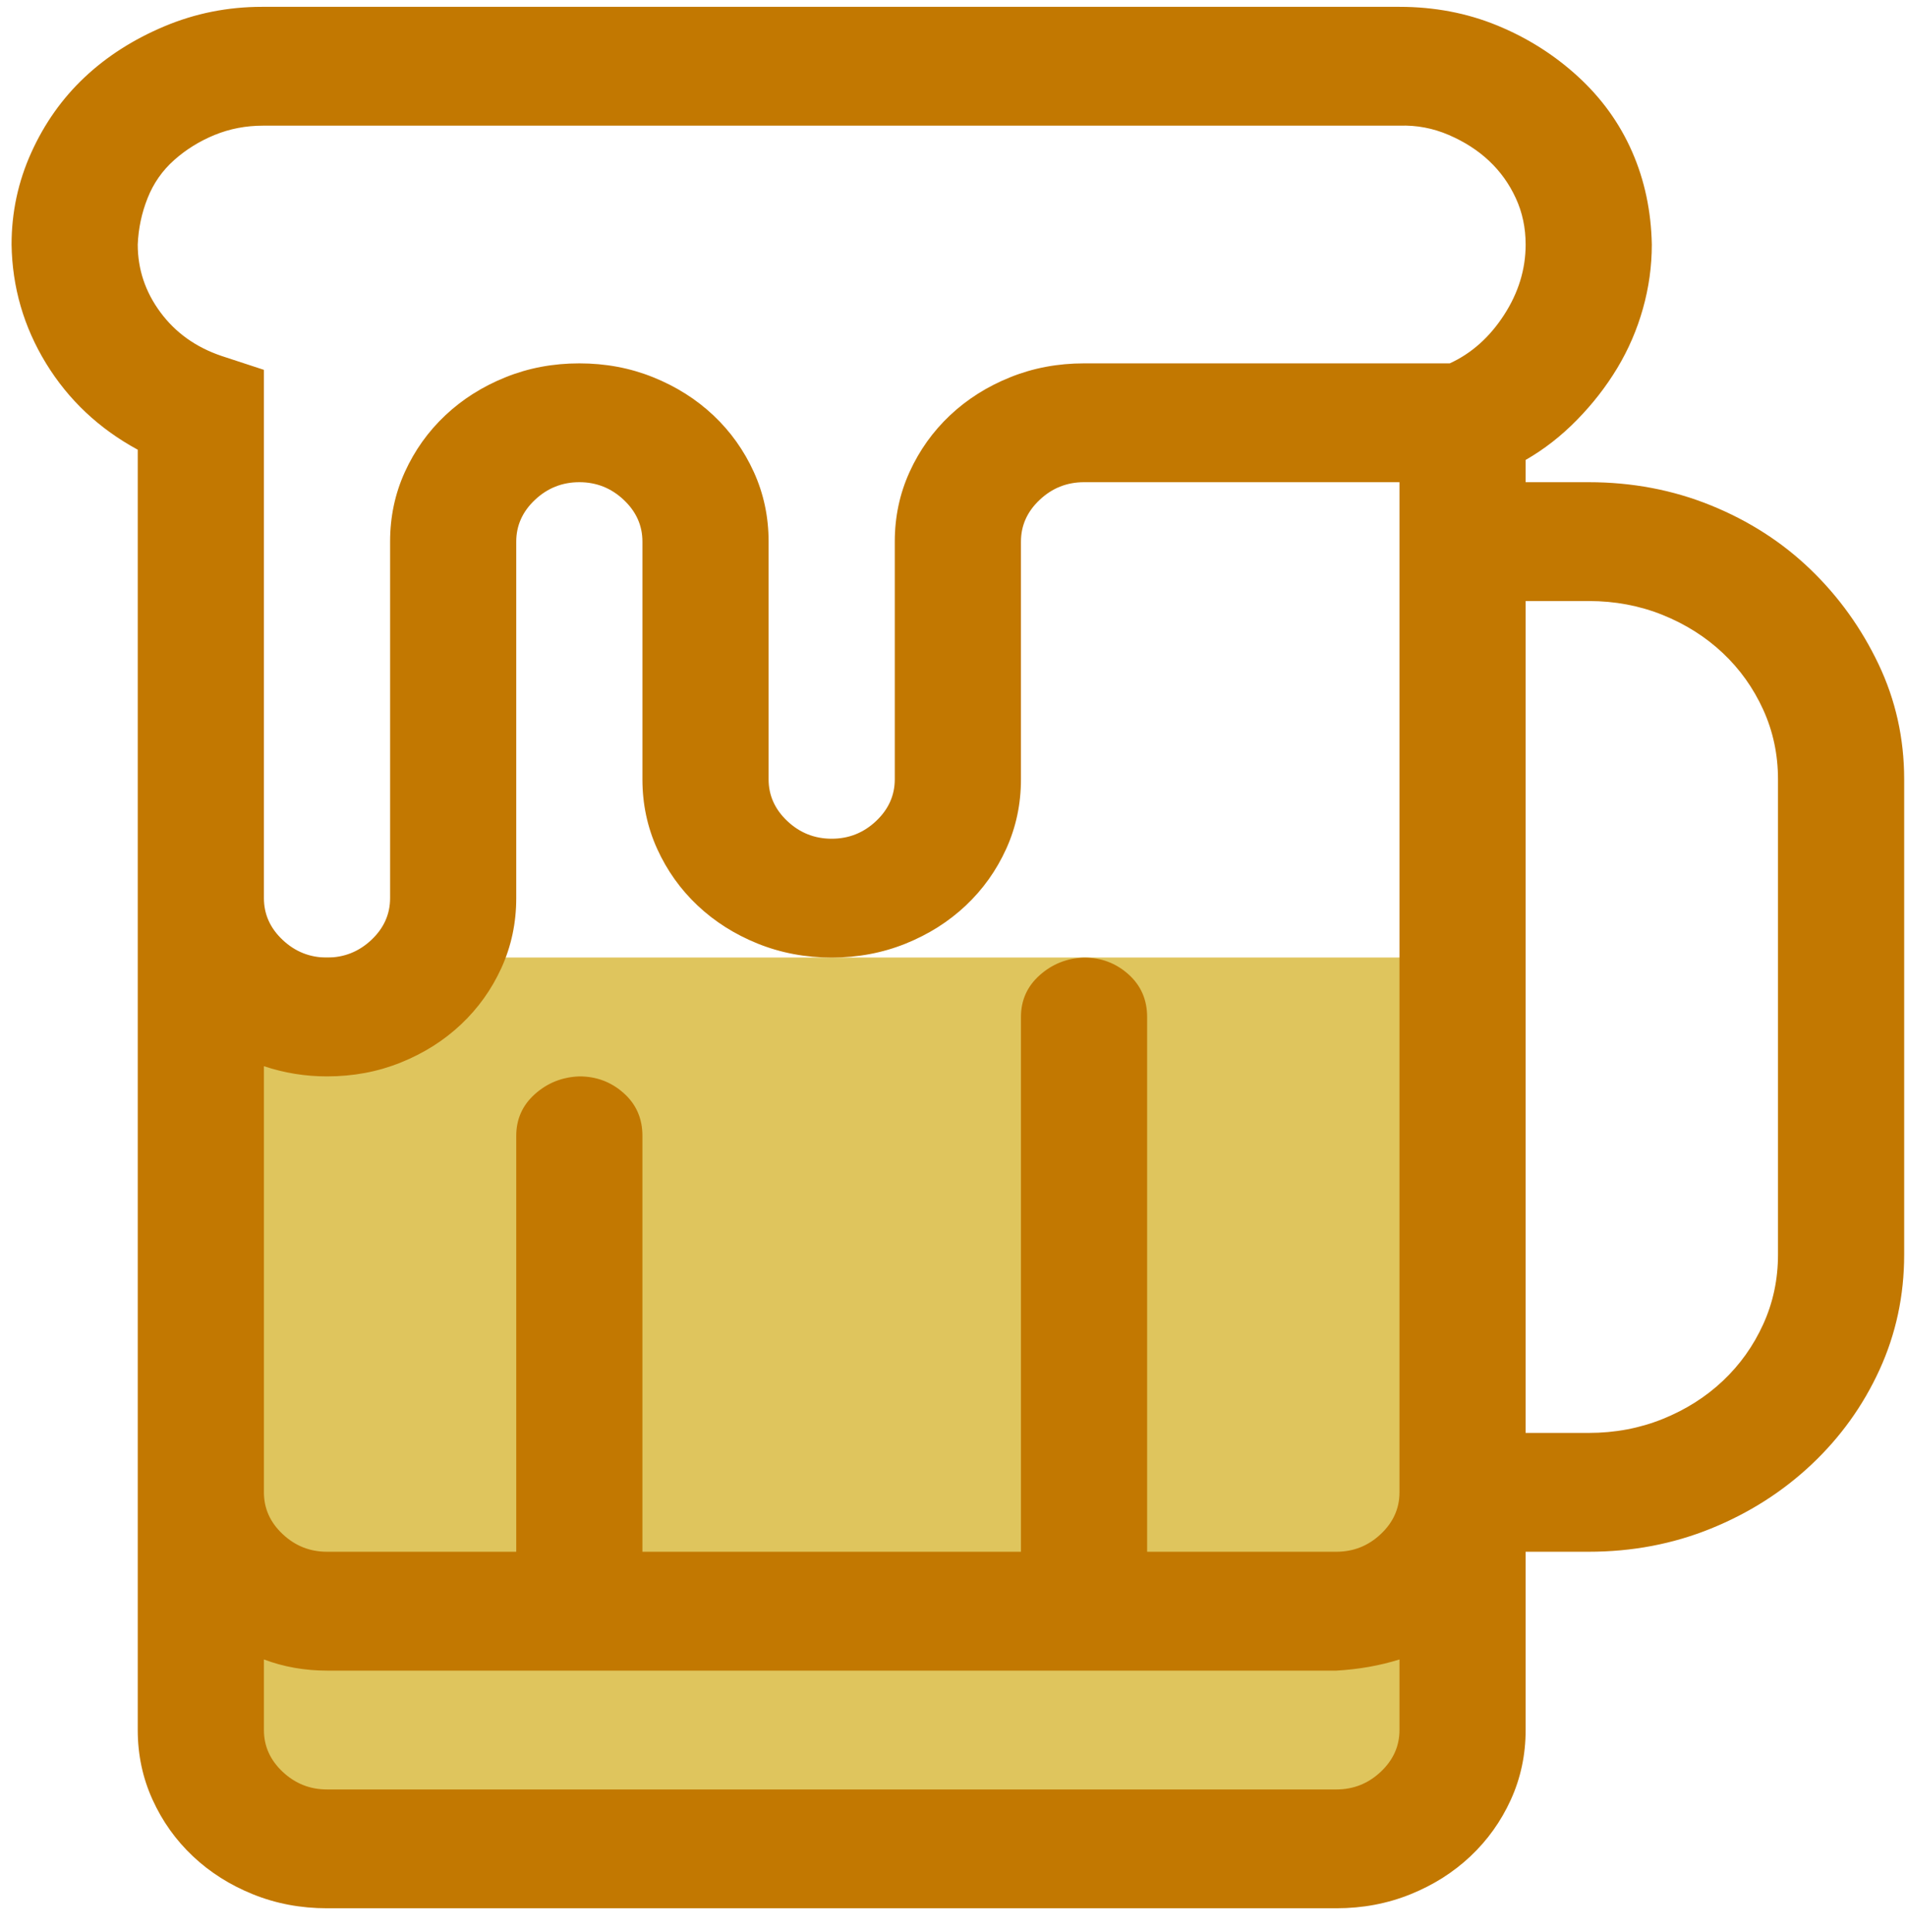 <svg width="75" height="76" viewBox="0 0 75 76" fill="none" xmlns="http://www.w3.org/2000/svg">
<rect x="8.916" y="37.661" width="47.152" height="32.796" fill="#DFC55D"/>
<path d="M62.516 18.966C64.222 18.966 65.826 19.27 67.326 19.879C68.825 20.488 70.131 21.328 71.243 22.399C72.355 23.47 73.247 24.712 73.919 26.123C74.592 27.535 74.928 29.045 74.928 30.652V49.349C74.928 50.955 74.605 52.465 73.958 53.877C73.312 55.289 72.42 56.53 71.282 57.602C70.144 58.673 68.825 59.513 67.326 60.121C65.826 60.73 64.222 61.034 62.516 61.034H60.033V68.046C60.033 69.019 59.839 69.932 59.452 70.784C59.064 71.637 58.533 72.379 57.861 73.012C57.189 73.645 56.4 74.144 55.495 74.509C54.59 74.874 53.62 75.057 52.586 75.057H12.867C11.833 75.057 10.863 74.874 9.958 74.509C9.053 74.144 8.264 73.645 7.592 73.012C6.92 72.379 6.389 71.637 6.002 70.784C5.614 69.932 5.42 69.019 5.42 68.046V17.688C3.894 16.86 2.692 15.728 1.812 14.292C0.933 12.855 0.481 11.297 0.455 9.618C0.455 8.352 0.713 7.147 1.231 6.002C1.748 4.858 2.446 3.872 3.325 3.044C4.204 2.217 5.252 1.547 6.467 1.036C7.682 0.525 8.962 0.269 10.307 0.269H55.069C56.439 0.269 57.719 0.512 58.908 0.999C60.098 1.486 61.158 2.156 62.089 3.008C63.02 3.86 63.731 4.846 64.222 5.966C64.714 7.086 64.972 8.303 64.998 9.618C64.998 10.47 64.882 11.309 64.649 12.137C64.416 12.965 64.08 13.744 63.641 14.474C63.201 15.205 62.671 15.886 62.05 16.519C61.43 17.152 60.757 17.676 60.033 18.09V18.966H62.516ZM10.346 4.943C9.673 4.943 9.04 5.065 8.445 5.308C7.85 5.552 7.32 5.881 6.855 6.294C6.389 6.708 6.04 7.207 5.808 7.792C5.575 8.376 5.446 8.985 5.42 9.618C5.42 10.591 5.717 11.48 6.312 12.283C6.907 13.087 7.708 13.659 8.717 14L10.385 14.547V35.326C10.385 35.959 10.63 36.507 11.122 36.969C11.613 37.432 12.195 37.663 12.867 37.663C13.539 37.663 14.121 37.432 14.613 36.969C15.104 36.507 15.35 35.959 15.35 35.326V21.303C15.35 20.329 15.543 19.416 15.931 18.564C16.319 17.712 16.849 16.97 17.522 16.337C18.194 15.704 18.983 15.205 19.888 14.84C20.793 14.474 21.762 14.292 22.797 14.292C23.831 14.292 24.801 14.474 25.706 14.84C26.611 15.205 27.4 15.704 28.072 16.337C28.744 16.97 29.274 17.712 29.662 18.564C30.05 19.416 30.244 20.329 30.244 21.303V30.652C30.244 31.285 30.49 31.832 30.981 32.295C31.472 32.758 32.054 32.989 32.727 32.989C33.399 32.989 33.981 32.758 34.472 32.295C34.963 31.832 35.209 31.285 35.209 30.652V21.303C35.209 20.329 35.403 19.416 35.791 18.564C36.179 17.712 36.709 16.97 37.381 16.337C38.053 15.704 38.842 15.205 39.747 14.84C40.652 14.474 41.622 14.292 42.656 14.292H57.047C57.9 13.902 58.611 13.269 59.18 12.393C59.749 11.517 60.033 10.591 60.033 9.618C60.033 8.96 59.904 8.352 59.645 7.792C59.387 7.232 59.038 6.745 58.598 6.331C58.159 5.917 57.629 5.576 57.008 5.308C56.387 5.041 55.741 4.919 55.069 4.943H10.346ZM55.069 68.046V65.27C54.681 65.392 54.28 65.489 53.866 65.562C53.452 65.635 53.026 65.684 52.586 65.709H12.867C12.427 65.709 12.001 65.672 11.587 65.599C11.173 65.526 10.773 65.416 10.385 65.27V68.046C10.385 68.679 10.63 69.226 11.122 69.689C11.613 70.151 12.195 70.383 12.867 70.383H52.586C53.258 70.383 53.84 70.151 54.331 69.689C54.823 69.226 55.069 68.679 55.069 68.046ZM52.586 61.034C53.258 61.034 53.84 60.803 54.331 60.34C54.823 59.878 55.069 59.33 55.069 58.697V18.966H42.656C41.984 18.966 41.402 19.197 40.911 19.66C40.419 20.122 40.174 20.67 40.174 21.303V30.652C40.174 31.625 39.98 32.538 39.592 33.391C39.204 34.243 38.674 34.985 38.002 35.618C37.329 36.251 36.541 36.75 35.636 37.115C34.731 37.48 33.761 37.663 32.727 37.663C31.692 37.663 30.723 37.48 29.817 37.115C28.912 36.75 28.124 36.251 27.451 35.618C26.779 34.985 26.249 34.243 25.861 33.391C25.473 32.538 25.279 31.625 25.279 30.652V21.303C25.279 20.67 25.034 20.122 24.542 19.66C24.051 19.197 23.469 18.966 22.797 18.966C22.124 18.966 21.543 19.197 21.051 19.66C20.56 20.122 20.314 20.67 20.314 21.303V35.326C20.314 36.3 20.12 37.213 19.733 38.065C19.345 38.917 18.814 39.659 18.142 40.292C17.47 40.925 16.681 41.424 15.776 41.789C14.871 42.155 13.901 42.337 12.867 42.337C12.014 42.337 11.186 42.203 10.385 41.936V58.697C10.385 59.33 10.63 59.878 11.122 60.34C11.613 60.803 12.195 61.034 12.867 61.034H20.314V44.674C20.314 44.017 20.56 43.469 21.051 43.031C21.543 42.593 22.124 42.362 22.797 42.337C23.469 42.337 24.051 42.556 24.542 42.995C25.034 43.433 25.279 43.993 25.279 44.674V61.034H40.174V40C40.174 39.343 40.419 38.795 40.911 38.357C41.402 37.919 41.984 37.687 42.656 37.663C43.329 37.663 43.91 37.882 44.402 38.32C44.893 38.759 45.139 39.319 45.139 40V61.034H52.586ZM69.963 49.349V30.652C69.963 29.678 69.769 28.765 69.381 27.913C68.993 27.061 68.463 26.318 67.791 25.685C67.119 25.052 66.33 24.553 65.425 24.188C64.52 23.823 63.55 23.64 62.516 23.64H60.033V56.36H62.516C63.55 56.36 64.52 56.177 65.425 55.812C66.33 55.447 67.119 54.948 67.791 54.315C68.463 53.682 68.993 52.94 69.381 52.087C69.769 51.235 69.963 50.322 69.963 49.349Z" fill="#C27801"/>
</svg>

